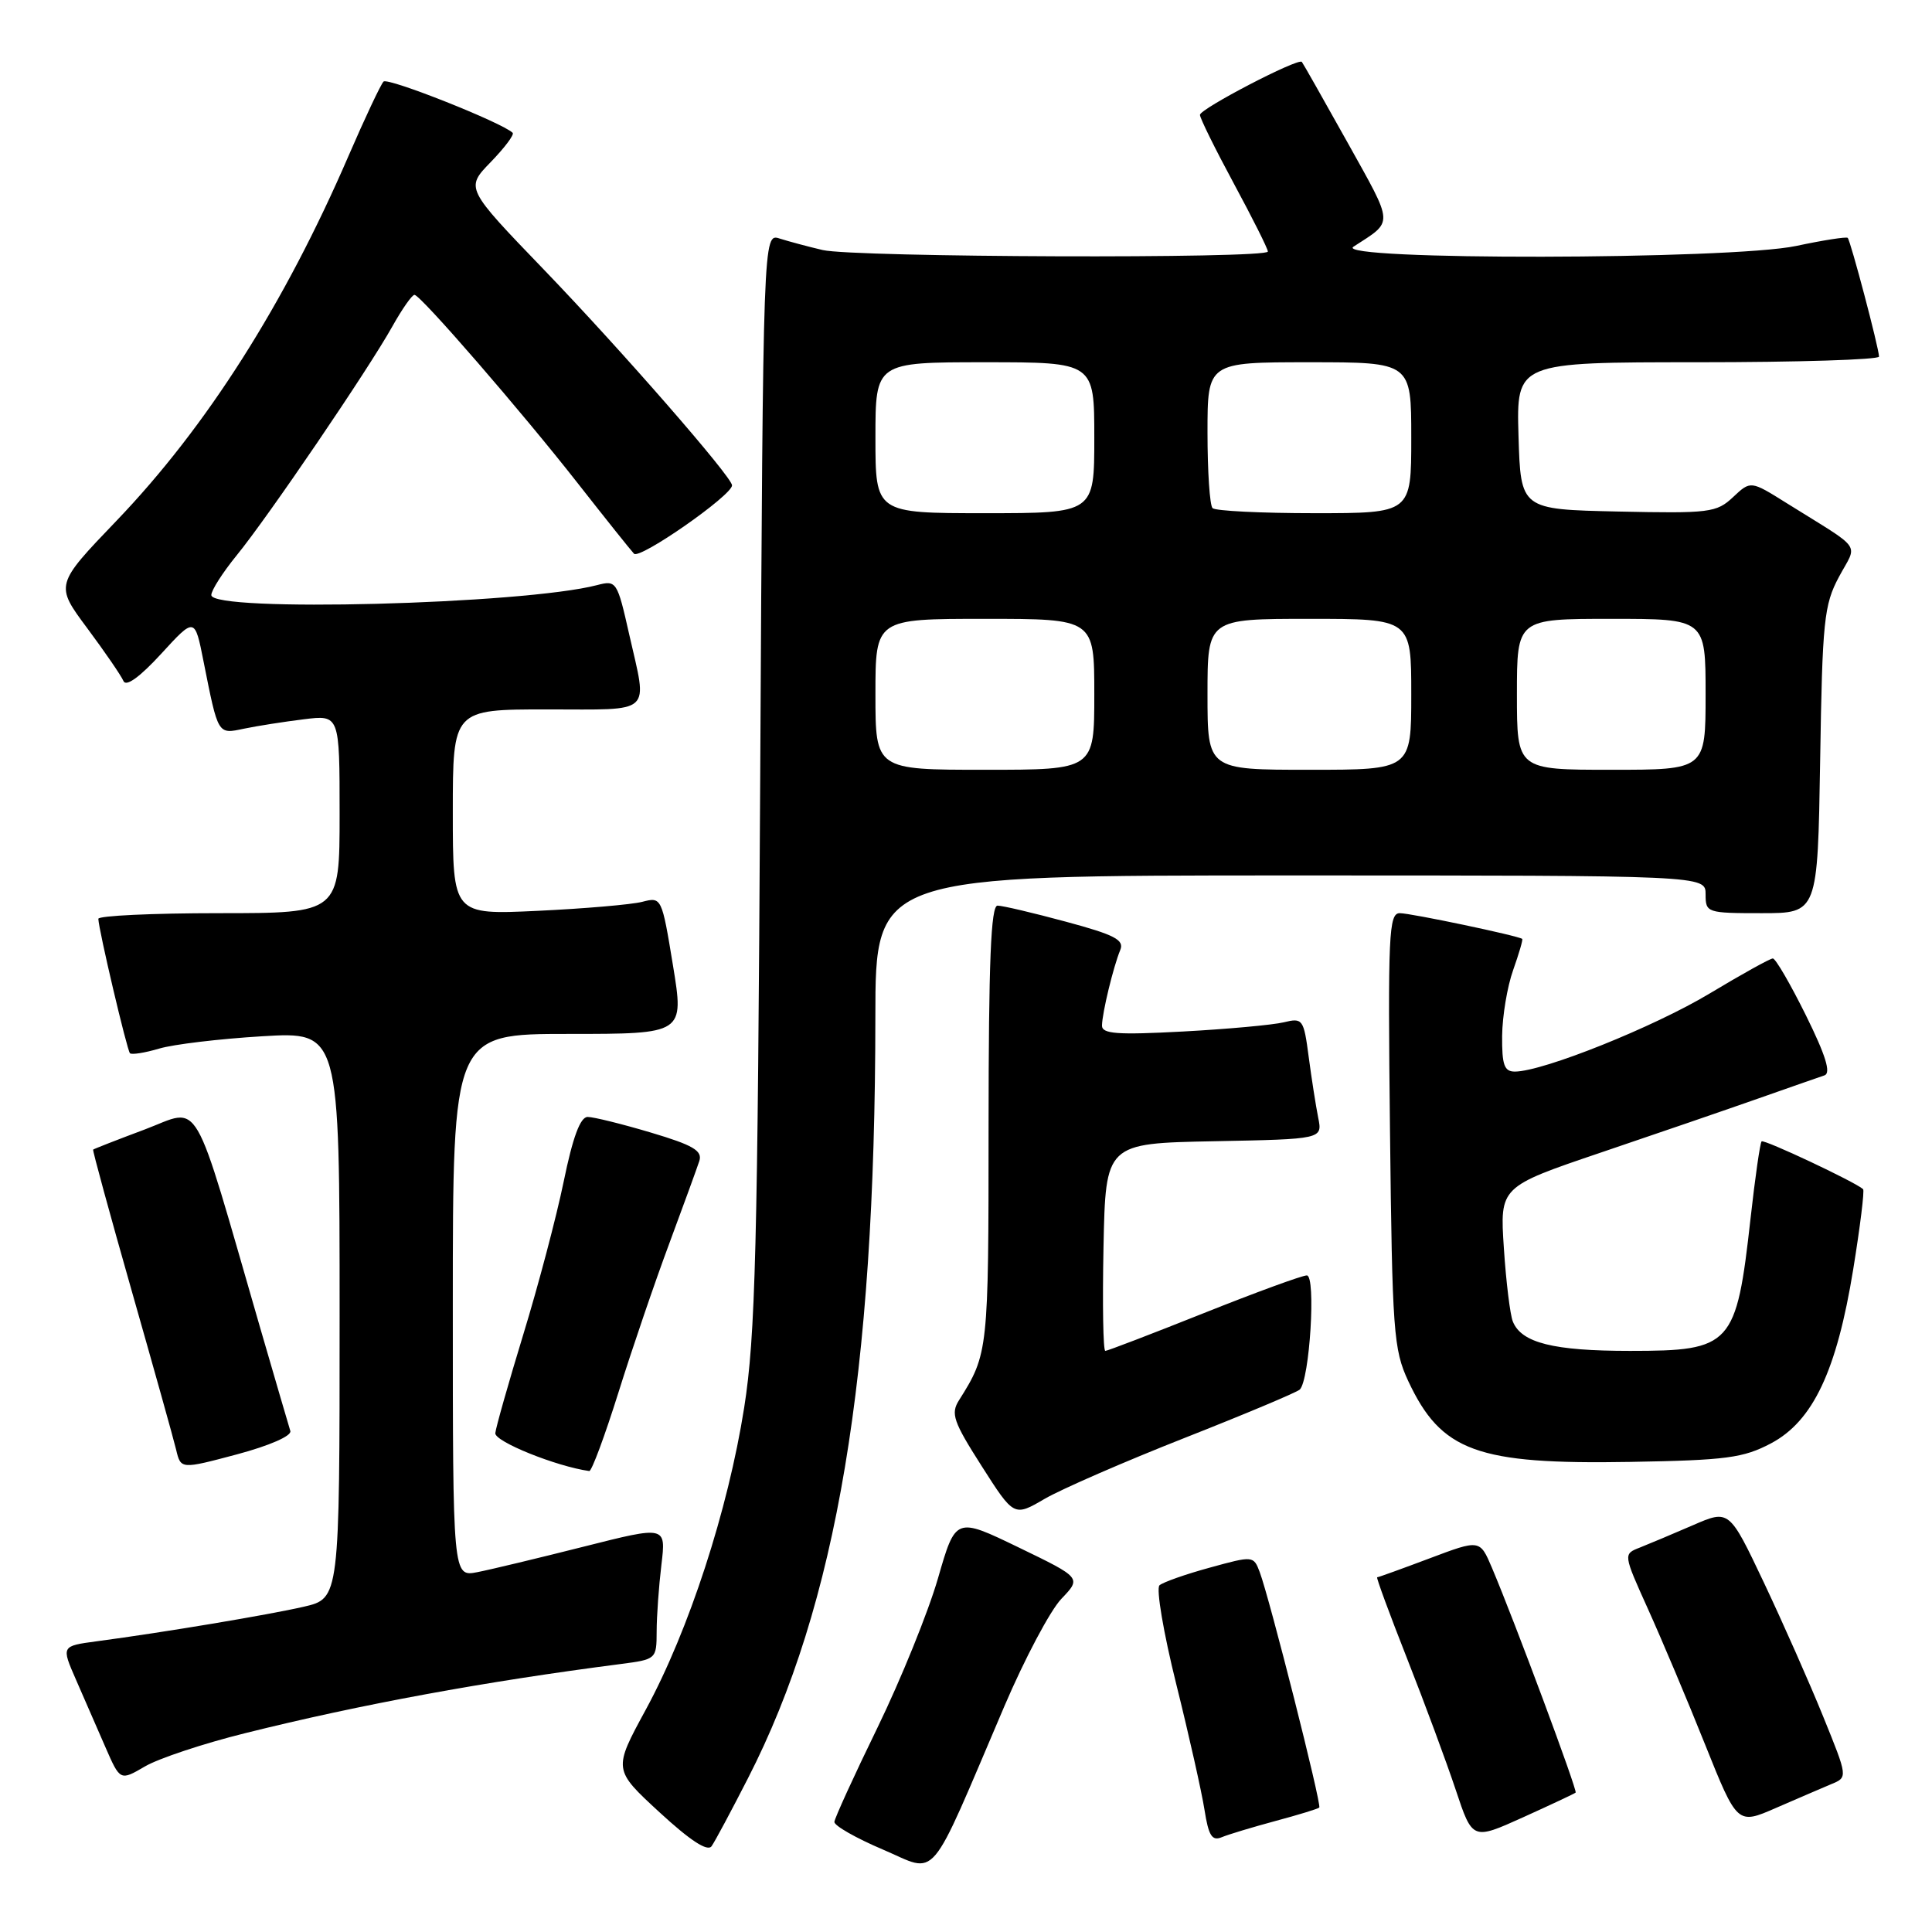 <?xml version="1.0" encoding="UTF-8" standalone="no"?>
<!DOCTYPE svg PUBLIC "-//W3C//DTD SVG 1.1//EN" "http://www.w3.org/Graphics/SVG/1.1/DTD/svg11.dtd" >
<svg xmlns="http://www.w3.org/2000/svg" xmlns:xlink="http://www.w3.org/1999/xlink" version="1.1" viewBox="0 0 256 256">
 <g >
 <path fill="currentColor"
d=" M 133.09 226.07 C 135.78 219.78 139.17 213.38 140.64 211.85 C 143.30 209.07 143.30 209.07 134.97 205.04 C 126.63 201.01 126.63 201.01 124.28 209.16 C 122.98 213.64 119.38 222.52 116.28 228.90 C 113.17 235.28 110.60 240.91 110.56 241.41 C 110.53 241.91 113.42 243.56 117.00 245.08 C 124.40 248.23 122.83 250.09 133.09 226.07 Z  M 99.10 235.65 C 110.89 212.64 115.97 182.29 115.99 134.75 C 116.00 116.00 116.00 116.00 171.00 116.00 C 226.00 116.00 226.00 116.00 226.00 118.50 C 226.00 120.94 226.17 121.00 233.43 121.00 C 240.85 121.00 240.85 121.00 241.18 100.75 C 241.47 82.23 241.69 80.15 243.67 76.44 C 246.14 71.83 247.04 73.10 236.73 66.66 C 231.97 63.68 231.97 63.68 229.64 65.87 C 227.45 67.93 226.51 68.04 214.40 67.78 C 201.50 67.50 201.50 67.50 201.21 57.75 C 200.93 48.00 200.93 48.00 224.96 48.00 C 238.18 48.00 248.99 47.66 248.98 47.25 C 248.96 46.09 245.20 31.86 244.83 31.52 C 244.65 31.35 241.57 31.83 238.00 32.59 C 229.27 34.43 176.51 34.52 179.34 32.69 C 184.71 29.20 184.76 30.04 178.56 18.89 C 175.37 13.18 172.65 8.37 172.50 8.20 C 172.01 7.65 159.00 14.42 159.00 15.22 C 159.00 15.66 161.03 19.76 163.50 24.34 C 165.97 28.92 168.00 32.96 168.00 33.33 C 168.00 34.30 113.17 34.11 109.00 33.13 C 107.08 32.68 104.51 31.99 103.31 31.61 C 101.12 30.90 101.12 30.90 100.73 103.20 C 100.39 165.54 100.10 177.02 98.61 186.50 C 96.47 200.10 91.27 216.05 85.57 226.54 C 81.25 234.48 81.25 234.48 87.38 240.13 C 91.46 243.89 93.76 245.39 94.29 244.63 C 94.73 244.01 96.89 239.97 99.10 235.65 Z  M 169.00 241.29 C 172.03 240.48 174.64 239.68 174.81 239.51 C 175.16 239.18 168.23 211.80 166.92 208.31 C 166.10 206.14 166.04 206.14 160.30 207.72 C 157.11 208.59 154.11 209.65 153.64 210.06 C 153.17 210.48 154.17 216.37 155.86 223.16 C 157.55 229.95 159.23 237.44 159.60 239.80 C 160.14 243.25 160.60 243.98 161.89 243.44 C 162.77 243.07 165.97 242.11 169.00 241.29 Z  M 208.78 237.53 C 209.05 237.28 200.72 214.89 197.69 207.74 C 196.09 203.98 196.09 203.98 189.43 206.49 C 185.76 207.87 182.64 209.00 182.48 209.00 C 182.33 209.00 184.11 213.84 186.44 219.75 C 188.77 225.66 191.67 233.50 192.89 237.16 C 195.11 243.83 195.11 243.83 201.80 240.81 C 205.49 239.14 208.62 237.67 208.78 237.53 Z  M 242.67 236.40 C 244.85 235.50 244.85 235.50 241.58 227.45 C 239.79 223.03 236.25 215.04 233.73 209.71 C 229.13 200.01 229.13 200.01 224.32 202.10 C 221.67 203.25 218.50 204.58 217.29 205.06 C 215.08 205.92 215.08 205.92 218.37 213.21 C 220.18 217.22 223.59 225.29 225.93 231.15 C 230.20 241.80 230.20 241.80 235.35 239.55 C 238.18 238.32 241.48 236.90 242.67 236.40 Z  M 32.50 229.65 C 47.87 225.82 64.19 222.82 82.25 220.49 C 86.95 219.88 87.00 219.84 87.01 216.19 C 87.01 214.16 87.30 210.18 87.64 207.34 C 88.26 202.18 88.26 202.18 77.38 204.93 C 71.40 206.44 65.04 207.97 63.25 208.32 C 60.00 208.95 60.00 208.95 60.00 172.97 C 60.00 137.00 60.00 137.00 75.33 137.00 C 90.66 137.00 90.66 137.00 89.17 127.91 C 87.69 118.89 87.66 118.83 85.09 119.50 C 83.67 119.86 77.44 120.40 71.25 120.69 C 60.00 121.22 60.00 121.22 60.00 107.61 C 60.00 94.00 60.00 94.00 72.50 94.00 C 86.73 94.00 85.81 94.84 83.37 84.05 C 81.79 77.03 81.68 76.86 79.12 77.53 C 69.33 80.08 28.00 81.15 28.00 78.85 C 28.00 78.22 29.51 75.86 31.35 73.60 C 35.51 68.51 48.79 48.98 51.99 43.25 C 53.30 40.91 54.62 39.03 54.93 39.07 C 55.81 39.18 69.12 54.54 76.53 64.00 C 80.19 68.67 83.56 72.89 84.01 73.37 C 84.77 74.16 97.00 65.64 97.00 64.31 C 97.00 63.21 82.37 46.43 72.09 35.75 C 61.67 24.93 61.67 24.93 65.02 21.48 C 66.86 19.58 68.17 17.84 67.93 17.60 C 66.57 16.26 51.39 10.23 50.82 10.81 C 50.45 11.19 48.36 15.62 46.18 20.66 C 37.70 40.30 27.35 56.58 15.44 69.00 C 7.29 77.50 7.29 77.50 11.56 83.24 C 13.91 86.40 16.07 89.55 16.36 90.24 C 16.70 91.04 18.53 89.71 21.35 86.64 C 25.81 81.77 25.81 81.77 26.97 87.64 C 28.93 97.47 28.82 97.29 32.35 96.55 C 34.08 96.19 37.64 95.63 40.25 95.31 C 45.00 94.72 45.00 94.72 45.00 107.86 C 45.00 121.00 45.00 121.00 29.00 121.00 C 20.20 121.00 13.01 121.34 13.03 121.75 C 13.08 123.25 16.83 139.16 17.22 139.56 C 17.45 139.78 19.18 139.51 21.07 138.95 C 22.95 138.38 29.11 137.65 34.75 137.31 C 45.00 136.70 45.00 136.70 45.00 174.25 C 45.00 211.80 45.00 211.80 40.25 212.90 C 35.51 213.99 21.69 216.30 12.81 217.48 C 8.12 218.11 8.12 218.11 10.06 222.55 C 11.13 225.00 12.88 229.02 13.96 231.49 C 15.92 235.98 15.92 235.98 19.21 234.06 C 21.02 233.00 27.00 231.01 32.50 229.65 Z  M 157.00 190.52 C 164.97 187.38 171.82 184.50 172.22 184.13 C 173.54 182.90 174.40 169.00 173.16 169.00 C 172.54 169.00 166.39 171.25 159.50 174.00 C 152.61 176.75 146.74 179.00 146.46 179.00 C 146.17 179.00 146.07 172.81 146.22 165.25 C 146.50 151.50 146.50 151.50 160.87 151.22 C 175.24 150.94 175.24 150.94 174.67 148.11 C 174.36 146.55 173.79 142.93 173.41 140.05 C 172.75 135.03 172.61 134.85 170.11 135.46 C 168.67 135.81 162.66 136.36 156.75 136.68 C 148.00 137.15 146.00 137.00 146.02 135.88 C 146.05 134.18 147.53 128.08 148.44 125.88 C 149.00 124.54 147.70 123.87 141.24 122.13 C 136.91 120.96 132.83 120.00 132.18 120.00 C 131.30 120.00 131.00 127.42 130.99 149.25 C 130.99 179.04 130.95 179.39 127.08 185.53 C 125.95 187.31 126.31 188.36 130.08 194.27 C 134.36 200.98 134.36 200.98 138.43 198.60 C 140.67 197.30 149.03 193.66 157.00 190.52 Z  M 38.47 189.61 C 38.28 189.00 36.49 182.88 34.49 176.00 C 25.32 144.33 26.76 146.80 19.21 149.65 C 15.52 151.03 12.43 152.24 12.34 152.33 C 12.25 152.43 14.54 160.82 17.44 171.00 C 20.34 181.18 23.00 190.67 23.34 192.10 C 23.96 194.69 23.96 194.69 31.40 192.71 C 35.70 191.56 38.68 190.26 38.47 189.61 Z  M 81.95 184.50 C 83.76 178.72 86.79 169.84 88.69 164.75 C 90.58 159.66 92.37 154.74 92.67 153.82 C 93.09 152.47 91.82 151.73 86.24 150.07 C 82.41 148.93 78.65 148.00 77.87 148.00 C 76.89 148.00 75.90 150.67 74.69 156.57 C 73.72 161.28 71.31 170.39 69.34 176.82 C 67.38 183.24 65.71 189.13 65.63 189.90 C 65.53 191.01 73.70 194.31 78.08 194.92 C 78.40 194.96 80.14 190.27 81.95 184.50 Z  M 234.67 191.25 C 240.23 188.30 243.37 181.66 245.56 168.20 C 246.48 162.54 247.07 157.75 246.87 157.57 C 245.79 156.60 233.74 150.93 233.42 151.24 C 233.22 151.45 232.56 156.03 231.96 161.42 C 230.07 178.33 229.46 179.00 215.98 179.00 C 205.83 179.00 201.60 177.94 200.46 175.11 C 200.10 174.23 199.56 169.85 199.27 165.38 C 198.73 157.26 198.73 157.26 212.12 152.72 C 219.48 150.23 228.88 147.00 233.00 145.55 C 237.12 144.10 241.07 142.72 241.76 142.49 C 242.64 142.18 241.91 139.83 239.29 134.53 C 237.24 130.39 235.27 127.00 234.91 127.00 C 234.55 127.00 230.77 129.10 226.51 131.66 C 219.13 136.09 204.50 141.96 200.75 141.99 C 199.32 142.00 199.01 141.13 199.04 137.25 C 199.07 134.64 199.72 130.72 200.50 128.54 C 201.27 126.36 201.82 124.50 201.70 124.41 C 201.21 124.00 186.94 121.00 185.48 121.00 C 184.02 121.00 183.89 123.77 184.18 149.75 C 184.48 176.51 184.65 178.81 186.60 183.00 C 190.97 192.33 195.70 194.06 216.00 193.71 C 228.74 193.49 231.00 193.19 234.67 191.25 Z  M 116.00 92.00 C 116.00 82.00 116.00 82.00 130.50 82.00 C 145.00 82.00 145.00 82.00 145.00 92.00 C 145.00 102.00 145.00 102.00 130.50 102.00 C 116.00 102.00 116.00 102.00 116.00 92.00 Z  M 160.00 92.00 C 160.00 82.00 160.00 82.00 173.50 82.00 C 187.00 82.00 187.00 82.00 187.00 92.00 C 187.00 102.00 187.00 102.00 173.50 102.00 C 160.00 102.00 160.00 102.00 160.00 92.00 Z  M 201.00 92.00 C 201.00 82.00 201.00 82.00 213.50 82.00 C 226.00 82.00 226.00 82.00 226.00 92.00 C 226.00 102.00 226.00 102.00 213.50 102.00 C 201.00 102.00 201.00 102.00 201.00 92.00 Z  M 116.00 58.00 C 116.00 48.00 116.00 48.00 130.50 48.00 C 145.00 48.00 145.00 48.00 145.00 58.00 C 145.00 68.00 145.00 68.00 130.50 68.00 C 116.00 68.00 116.00 68.00 116.00 58.00 Z  M 160.67 67.33 C 160.30 66.97 160.00 62.47 160.00 57.33 C 160.00 48.00 160.00 48.00 173.50 48.00 C 187.00 48.00 187.00 48.00 187.00 58.00 C 187.00 68.00 187.00 68.00 174.17 68.00 C 167.11 68.00 161.03 67.70 160.67 67.33 Z "/>
</g>
</svg>